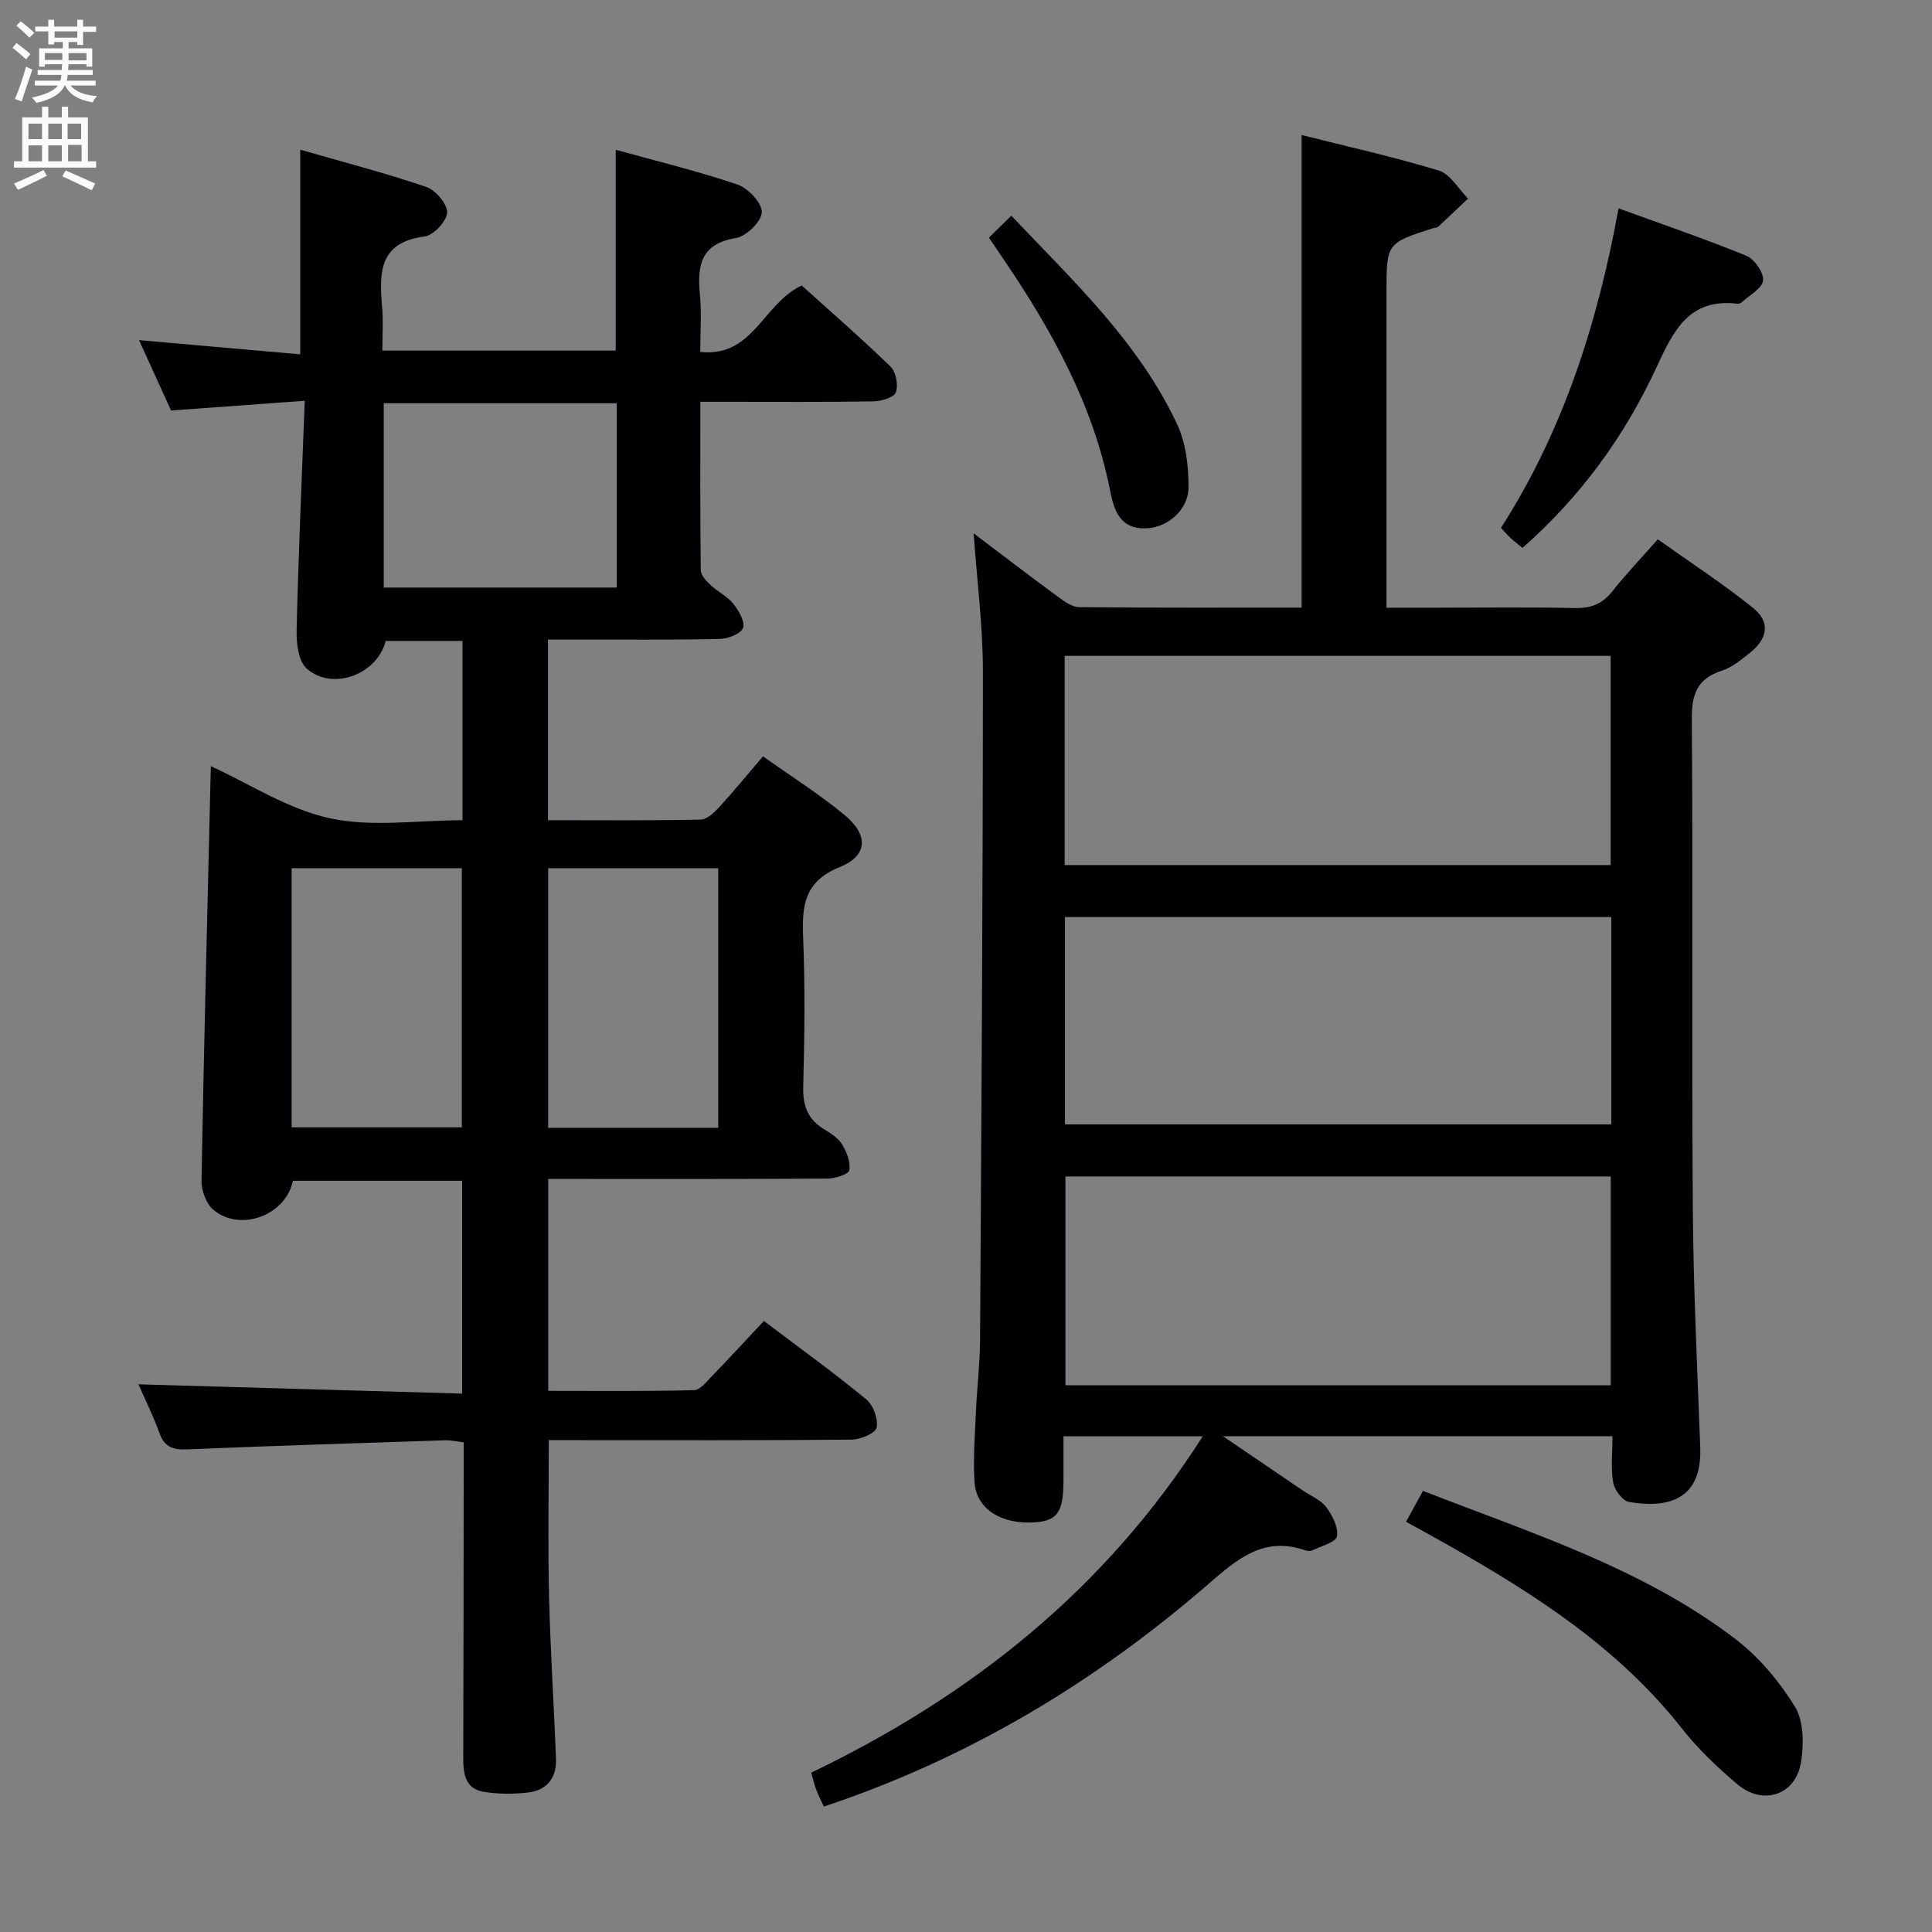<svg enable-background="new 0 0 400 400" viewBox="0 0 400 400" xmlns="http://www.w3.org/2000/svg"><rect x="0" y="0" width="400" height="400" fill="#808080" stroke="none"/><g fill="#010104"><path d="m95.75 169.82c0-12.66 0-24.74 0-37.12-5.45 0-10.71 0-15.9 0-1.76 7-11.08 10.42-16.37 5.7-1.72-1.54-2.13-5.26-2.07-7.96.37-15.58 1.07-31.15 1.68-47.46-9.91.72-18.64 1.35-27.67 2.01-2.16-4.75-4.34-9.53-6.64-14.57 11.25.99 22.11 1.94 33.38 2.94 0-14.2 0-27.74 0-42.37 8.78 2.53 17.52 4.8 26.06 7.7 1.94.66 4.41 3.52 4.35 5.3s-2.81 4.73-4.66 4.97c-9.63 1.23-9.38 7.72-8.79 14.77.24 2.8.04 5.63.04 8.86h48.32c0-13.66 0-27.23 0-41.58 8.45 2.34 16.94 4.4 25.19 7.19 2.21.75 5.07 3.77 5.05 5.72-.02 1.88-3.17 5-5.31 5.35-7.36 1.2-8.08 5.7-7.5 11.72.37 3.77.07 7.61.07 11.88 10.95 1.15 12.95-9.95 20.99-13.77 5.78 5.21 12.25 10.83 18.4 16.8 1.13 1.1 1.65 3.83 1.11 5.33-.39 1.07-3 1.84-4.64 1.87-10 .17-20 .09-30 .09-1.79 0-3.58 0-5.84 0 0 12-.06 23.45.09 34.9.01 1.05 1.19 2.24 2.09 3.09 1.45 1.36 3.4 2.27 4.61 3.79 1.13 1.42 2.49 3.69 2.05 5.02-.4 1.2-3.09 2.26-4.79 2.3-10 .22-20 .12-30 .13-1.79 0-3.58 0-5.6 0v37.39c10.74 0 21.19.1 31.64-.12 1.32-.03 2.82-1.5 3.87-2.64 3.02-3.29 5.84-6.76 9.01-10.46 5.82 4.14 11.58 7.79 16.81 12.08 5.06 4.15 4.95 8.48-.9 10.84-7.35 2.96-7.86 7.93-7.6 14.51.42 10.32.29 20.67.02 30.99-.1 3.91.92 6.7 4.25 8.74 1.41.86 2.97 1.84 3.79 3.18.96 1.57 1.81 3.7 1.49 5.36-.16.86-2.95 1.71-4.55 1.72-17.33.12-34.67.08-52 .08-1.81 0-3.61 0-5.77 0v43.87c10.02 0 20.1.11 30.18-.14 1.29-.03 2.65-1.81 3.78-2.98 3.58-3.69 7.06-7.48 10.69-11.35 7.51 5.68 14.53 10.75 21.2 16.24 1.45 1.19 2.5 4.08 2.13 5.84-.25 1.18-3.33 2.48-5.16 2.49-19 .18-38 .11-57 .11-1.8 0-3.61 0-5.71 0 0 11-.2 21.59.05 32.17.27 11.3 1.02 22.59 1.44 33.89.14 3.88-1.94 6.45-5.77 6.89-3.07.35-6.29.36-9.32-.17-3.67-.64-4.12-3.7-4.11-6.95.07-19.83.07-39.67.09-59.5 0-1.83 0-3.65 0-5.89-1.44-.16-2.7-.46-3.95-.41-17.79.58-35.58 1.14-53.36 1.88-2.91.12-4.65-.51-5.68-3.38-1.22-3.4-2.84-6.67-4.34-10.09 22.45.64 44.56 1.28 67.01 1.92 0-15.14 0-29.4 0-44.06-11.6 0-23.32 0-35.04 0-1.43 7.06-10.73 10.68-16.4 6.07-1.52-1.24-2.56-4.02-2.52-6.08.51-28.63 1.25-57.26 1.93-85.84 7.9 3.61 15.88 8.88 24.61 10.78 8.7 1.91 18.14.42 27.49.42zm-35.37 9.93v53.65h35.24c0-18.15 0-35.88 0-53.65-11.98 0-23.57 0-35.24 0zm88.32 0c-11.9 0-23.46 0-35.21 0v53.75h35.21c0-17.93 0-35.54 0-53.75zm-69.25-58.1h48.23c0-12.92 0-25.48 0-38.16-16.2 0-32.08 0-48.23 0z"/><path d="m201.58 110.42c5.9 4.46 11.68 8.89 17.55 13.2 1.29.95 2.88 2.08 4.35 2.09 15.29.15 30.59.09 46.01.09 0-32.64 0-64.86 0-97.84 9.39 2.36 19.01 4.49 28.39 7.35 2.39.73 4.06 3.8 6.06 5.8-2.06 1.96-4.11 3.92-6.2 5.85-.21.2-.64.16-.95.26-9.73 3.12-9.73 3.12-9.73 13.33v65.27h10.03c9.66 0 19.33-.13 28.99.07 3.29.07 5.65-.83 7.71-3.43 2.78-3.52 5.88-6.77 9.44-10.8 6.68 4.75 13.46 9.16 19.73 14.21 3.6 2.9 3.07 6.29-.61 9.25-1.81 1.45-3.73 3.04-5.87 3.74-5.08 1.66-6.25 4.83-6.21 10.01.26 33.82-.03 67.65.21 101.47.12 16.46.93 32.91 1.54 49.37.42 11.29-7.35 12.52-14.77 11.25-1.33-.23-3-2.5-3.26-4.03-.51-3.03-.15-6.22-.15-9.58-26.78 0-52.98 0-80.64 0 6.26 4.26 11.39 7.75 16.53 11.24 1.65 1.12 3.71 1.92 4.84 3.43 1.28 1.71 2.55 4.19 2.23 6.07-.21 1.22-3.24 1.99-5.05 2.88-.4.2-1.03.17-1.48.02-8.58-3.01-14.09 1.77-20.1 6.98-23.48 20.34-49.71 36.1-79.6 46.06-.55-1.2-1.14-2.33-1.58-3.51-.4-1.05-.64-2.16-1.03-3.51 33.11-15.93 60.84-37.88 81.06-69.65-9.87 0-18.95 0-28.84 0 0 3.09.01 6.18 0 9.27-.02 6.37-1.24 8.18-5.77 8.54-7.01.54-12.3-2.71-12.65-8.34-.3-4.8.08-9.65.29-14.47.22-4.98.83-9.95.86-14.92.28-46.14.58-92.27.59-138.41 0-9.42-1.23-18.82-1.92-28.61zm18.85 68.68h113.04c0-14.72 0-28.95 0-43.31-37.88 0-75.4 0-113.04 0zm113.06 107.7c0-14.68 0-28.9 0-43.22-37.88 0-75.41 0-112.9 0v43.22zm.11-54.01c0-14.5 0-28.58 0-42.92-37.87 0-75.51 0-113.11 0v42.92z"/><path d="m291.11 315.06c1.31-2.4 2.33-4.26 3.5-6.39 22.41 8.75 45.36 15.94 64.65 30.64 4.89 3.73 9.13 8.78 12.35 14.03 1.85 3.01 1.88 7.78 1.27 11.52-1.1 6.79-7.84 9.05-13.16 4.57-4.18-3.52-8.21-7.38-11.58-11.66-13.07-16.59-30.34-27.7-48.36-37.89-2.72-1.54-5.46-3.04-8.67-4.82z"/><path d="m335.1 43.14c9.17 3.34 17.92 6.32 26.45 9.81 1.68.69 3.64 3.49 3.48 5.11-.16 1.63-2.8 3.03-4.39 4.5-.22.21-.63.36-.93.32-9.93-1.18-13.21 5.49-16.7 13.06-6.58 14.27-15.71 26.86-27.8 37.5-.92-.76-1.69-1.34-2.39-1.99-.61-.56-1.15-1.19-2.06-2.16 12.83-20.02 20-42.26 24.34-66.15z"/><path d="m204.74 49.2c1.46-1.43 2.86-2.8 4.64-4.54 12.89 13.57 26.39 26.23 34.35 43.21 1.81 3.87 2.35 8.64 2.34 12.99-.01 4.78-4.41 8.4-8.83 8.53-5.31.16-6.57-3.61-7.38-7.71-3.53-17.98-12.23-33.56-22.4-48.47-.84-1.23-1.67-2.46-2.72-4.01z"/></g><path d="m2.6 9.9.8-1c.9.7 1.9 1.4 2.9 2.3l-.9 1.1c-1.1-1-2-1.8-2.8-2.4zm.5 10.6c.9-2.1 1.6-4.3 2.3-6.7.4.2.8.4 1.3.6-.7 2.1-1.5 4.3-2.2 6.6zm.3-15.2.9-.9c1 .8 2 1.6 2.8 2.4l-1 1c-.9-.9-1.8-1.7-2.7-2.5zm12.6-1.2h1.2v1.4h2.7v1.1h-2.7v2.7h-1.2v-.6h-1.8v1.3h4.9v3.8h-1.2v-.5h-3.7c0 .4-.1.9-.1 1.2h5.1v1h-5.2c0 .5-.1.9-.2 1.2h6v1h-5.2c1.1 1.3 2.9 2 5.5 2.2-.4.4-.7.8-.9 1.3-2.9-.5-4.8-1.6-5.7-3.5h-.1c-.8 1.7-2.7 2.9-5.9 3.6-.2-.4-.6-.8-.9-1.1 2.8-.6 4.6-1.4 5.4-2.5h-4.8v-1h5.3c.1-.3.2-.7.2-1.2h-4.9v-1h5c0-.4 0-.8.1-1.2h-3.6v.5h-1.2v-3.8h4.9v-1.3h-1.8v.5h-1.2v-2.7h-2.7v-1h2.7v-1.4h1.2v1.4h4.8zm-6.7 8.3h3.6c0-.4 0-.9 0-1.4h-3.6zm1.9-4.6h4.8v-1.3h-4.7v1.3zm6.7 3.2h-3.7v1.5h3.7z" fill="#fbfafa"/><path d="m8.7 22.1h1.3v2.2h2.8v-2.2h1.3v2.2h4.1v9.1h1.7v1.3h-17v-1.3h1.7v-9.1h4.1zm.3 13.1.7 1.2c-1.8.9-3.8 1.9-6 2.9-.2-.4-.5-.8-.8-1.3 2.3-1 4.4-1.9 6.1-2.8zm-3.1-6.4h2.8v-3.2h-2.8zm0 4.6h2.8v-3.3h-2.8zm4.1-4.6h2.8v-3.2h-2.8zm0 4.6h2.8v-3.3h-2.8zm3.6 1.9c2.1.9 4.1 1.8 6.1 2.7l-.7 1.4c-2.2-1.1-4.2-2-6.1-2.9zm3.2-9.7h-2.8v3.2h2.8zm-2.7 7.8h2.8v-3.4h-2.8z" fill="#fbfafa"/></svg>